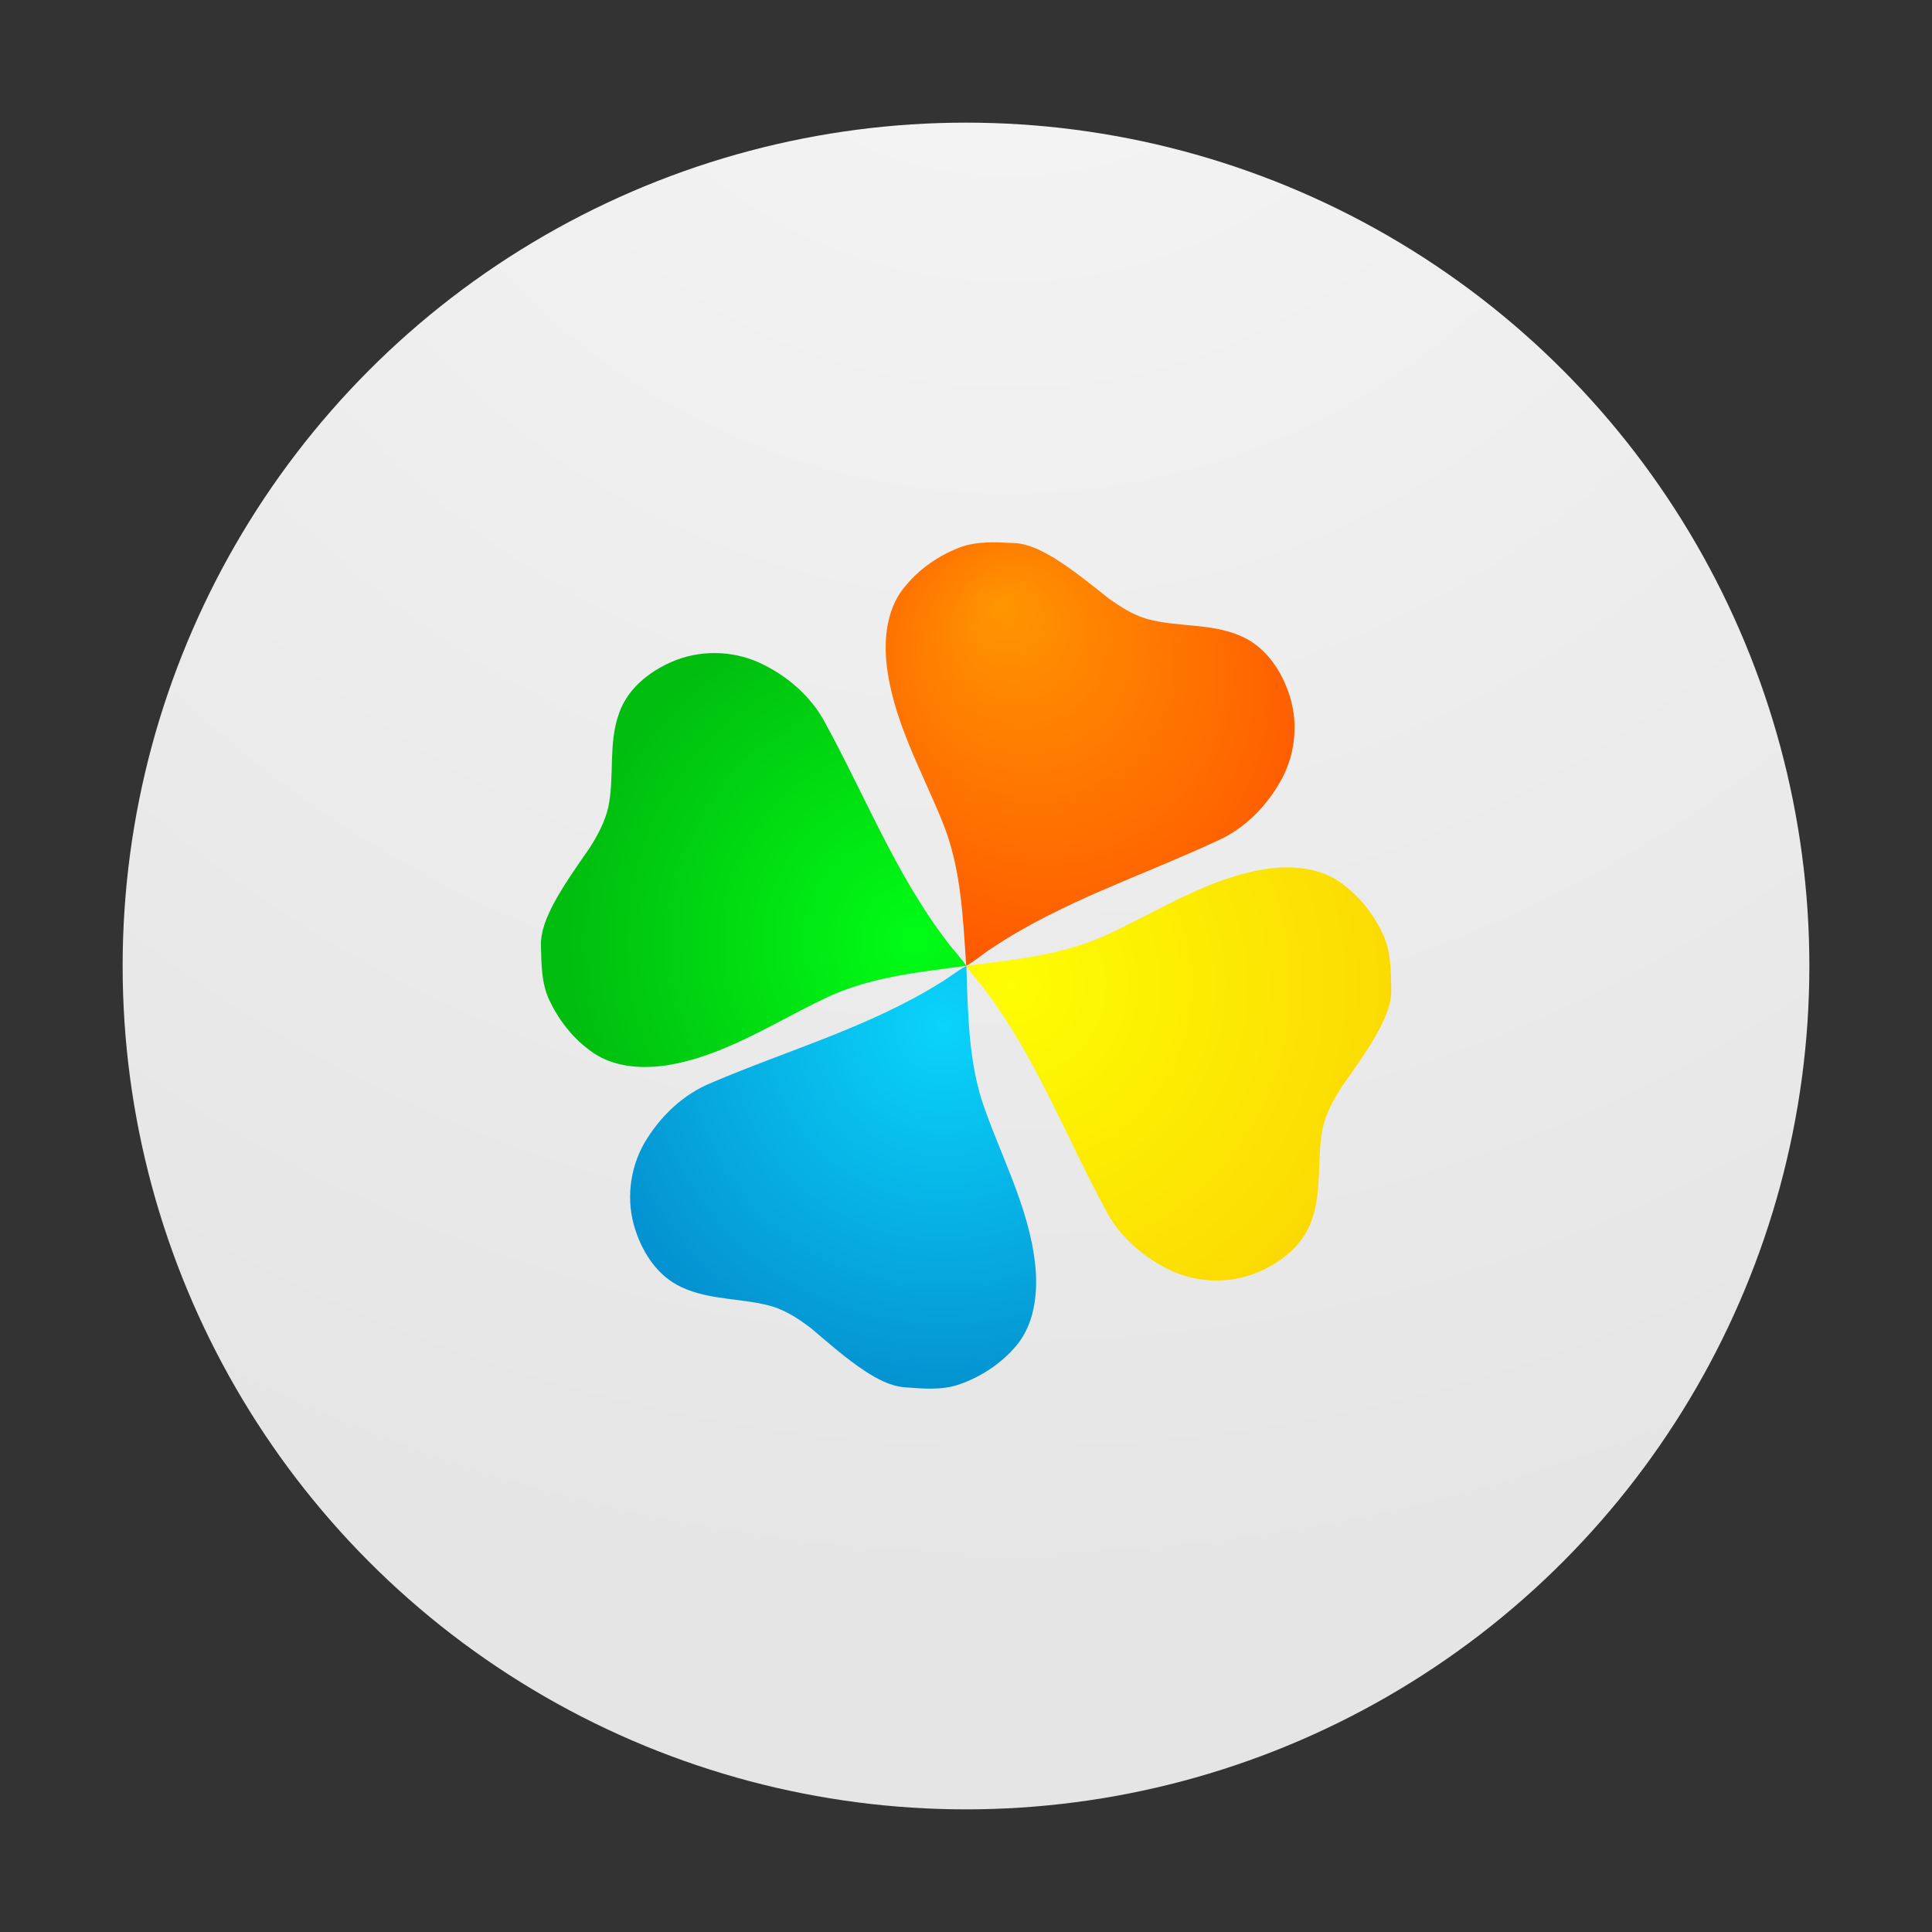 <?xml version="1.0" encoding="utf-8"?>
<!-- Generator: Adobe Illustrator 21.1.0, SVG Export Plug-In . SVG Version: 6.00 Build 0)  -->
<!-- Artist: @KevDoy for Trenta.io -->
<!-- Logo used: PlayOnLinux -->

<svg version="1.1" id="Layer_1" xmlns="http://www.w3.org/2000/svg" xmlns:xlink="http://www.w3.org/1999/xlink" x="0px" y="0px"
	 viewBox="0 0 1024 1024" style="enable-background:new 0 0 1024 1024;" xml:space="preserve">
<rect x="0" y="0" width="1024" height="1024" fill="#333333" stroke="none"/>
<style type="text/css">
	.st0{fill:url(#SVGID_1_);}
	.st1{fill:url(#SVGID_2_);}
	.st2{fill:url(#SVGID_3_);}
	.st3{fill:url(#SVGID_4_);}
	.st4{fill:url(#SVGID_5_);}
</style>
<g id="Circle">
	
		<radialGradient id="SVGID_1_" cx="534.994" cy="1127.143" r="954.203" gradientTransform="matrix(1 0 0 -1 0 1024)" gradientUnits="userSpaceOnUse">
		<stop  offset="0" style="stop-color:#F6F6F6"/>
		<stop  offset="1" style="stop-color:#E5E5E5"/>
	</radialGradient>
	<circle class="st0" cx="512" cy="512" r="447"/>
</g>
<g id="Logo">
	<g>
		<g>
			
				<radialGradient id="SVGID_2_" cx="536.868" cy="501.75" r="219.528" gradientTransform="matrix(1 0 0 -1 0 1024)" gradientUnits="userSpaceOnUse">
				<stop  offset="0" style="stop-color:#FEFD02"/>
				<stop  offset="1" style="stop-color:#FBD703"/>
			</radialGradient>
			<path class="st1" d="M671.6,460.5c13.8-1.9,29-0.6,40.3,8.3c9.3,6.9,16.5,16.4,21.3,26.8c4.1,9,4,19.1,4.2,28.8
				c0.2,7.9-3.2,15.2-6.8,22c-5.7,10.4-12.7,20-19.5,29.7c-4.2,6.6-8.1,13.6-9.9,21.3c-3.5,16.4-0.2,33.8-6.1,49.7
				c-4.5,12.7-15.7,21.8-27.9,27c-14.7,6.4-32,6.1-46.6-0.7c-14.6-6.9-27.5-18.1-34.9-32.7c-20.9-38.7-36.8-80.5-63.5-115.8
				c-3.2-4.5-7.1-8.3-10.1-13c25.5-3.2,51.8-5.7,75.3-16.8C614.8,482.4,641.1,465,671.6,460.5z"/>
			
				<radialGradient id="SVGID_3_" cx="484.541" cy="525.26" r="186.11" gradientTransform="matrix(1 0 0 -1 0 1024)" gradientUnits="userSpaceOnUse">
				<stop  offset="0" style="stop-color:#00FD15"/>
				<stop  offset="1" style="stop-color:#00BD0F"/>
			</radialGradient>
			<path class="st2" d="M353,564.7c-13.8,2-29,0.8-40.4-8c-9.3-6.8-16.6-16.3-21.5-26.7c-4.2-9-4.1-19.1-4.4-28.7
				c-0.2-7.9,3.1-15.2,6.6-22.1c5.6-10.4,12.5-20.1,19.3-29.9c4.2-6.6,8-13.7,9.8-21.4c3.4-16.4-0.1-33.8,5.7-49.8
				c4.4-12.8,15.6-21.9,27.7-27.2c14.6-6.5,32-6.3,46.6,0.3c14.7,6.8,27.7,17.9,35.2,32.4c21.1,38.6,37.4,80.2,64.3,115.4
				c3.2,4.4,7.2,8.3,10.2,12.9c-25.5,3.4-51.7,6-75.2,17.4C409.5,542.4,383.5,559.9,353,564.7z"/>
			
				<radialGradient id="SVGID_4_" cx="577.793" cy="624.317" r="200.043" fx="530.41" fy="703.875" gradientTransform="matrix(1 0 0 -1 0 1024)" gradientUnits="userSpaceOnUse">
				<stop  offset="0" style="stop-color:#FF9601"/>
				<stop  offset="0.164" style="stop-color:#FF8701"/>
				<stop  offset="0.722" style="stop-color:#FF5700"/>
				<stop  offset="1" style="stop-color:#FF4500"/>
			</radialGradient>
			<path class="st3" d="M469.7,349.9c-1.1-13.9,1-29,10.6-39.8c7.4-8.9,17.3-15.6,28-19.8c9.2-3.6,19.3-2.9,28.9-2.5
				c7.9,0.3,15,4.1,21.6,8c10.1,6.3,19.3,13.8,28.6,21.2c6.4,4.6,13.1,8.9,20.7,11.1c16.2,4.4,33.7,2.1,49.3,8.9
				c12.5,5.2,20.9,17,25.3,29.3c5.6,15,4.3,32.3-3.3,46.5c-7.7,14.2-19.6,26.5-34.6,33c-39.9,18.6-82.4,32.2-119.2,56.8
				c-4.6,2.9-8.7,6.7-13.5,9.3c-1.7-25.6-2.7-52-12.5-76.1C488.3,407.8,472.5,380.6,469.7,349.9z"/>
			
				<radialGradient id="SVGID_5_" cx="499.867" cy="480.303" r="200.631" gradientTransform="matrix(1 0 0 -1 0 1024)" gradientUnits="userSpaceOnUse">
				<stop  offset="0" style="stop-color:#09D4FB"/>
				<stop  offset="1" style="stop-color:#0490D0"/>
			</radialGradient>
			<path class="st4" d="M549.1,675.5c0.6,14-2,28.9-11.9,39.4c-7.7,8.6-17.8,15-28.6,18.8c-9.3,3.3-19.4,2.3-29,1.6
				c-7.9-0.6-14.9-4.6-21.3-8.7c-9.9-6.6-18.8-14.4-27.8-22.1c-6.2-4.8-12.8-9.3-20.3-11.8c-16-4.9-33.6-3.2-49-10.5
				c-12.3-5.6-20.3-17.6-24.4-30.2c-5.1-15.2-3.2-32.4,4.8-46.3c8.2-13.9,20.5-25.8,35.7-31.9c40.5-17.3,83.4-29.4,121.1-52.9
				c4.7-2.8,8.9-6.4,13.8-8.9c0.9,25.7,1,52.1,10,76.5C532.4,617,547.3,644.7,549.1,675.5z"/>
		</g>
	</g>
</g>
</svg>
